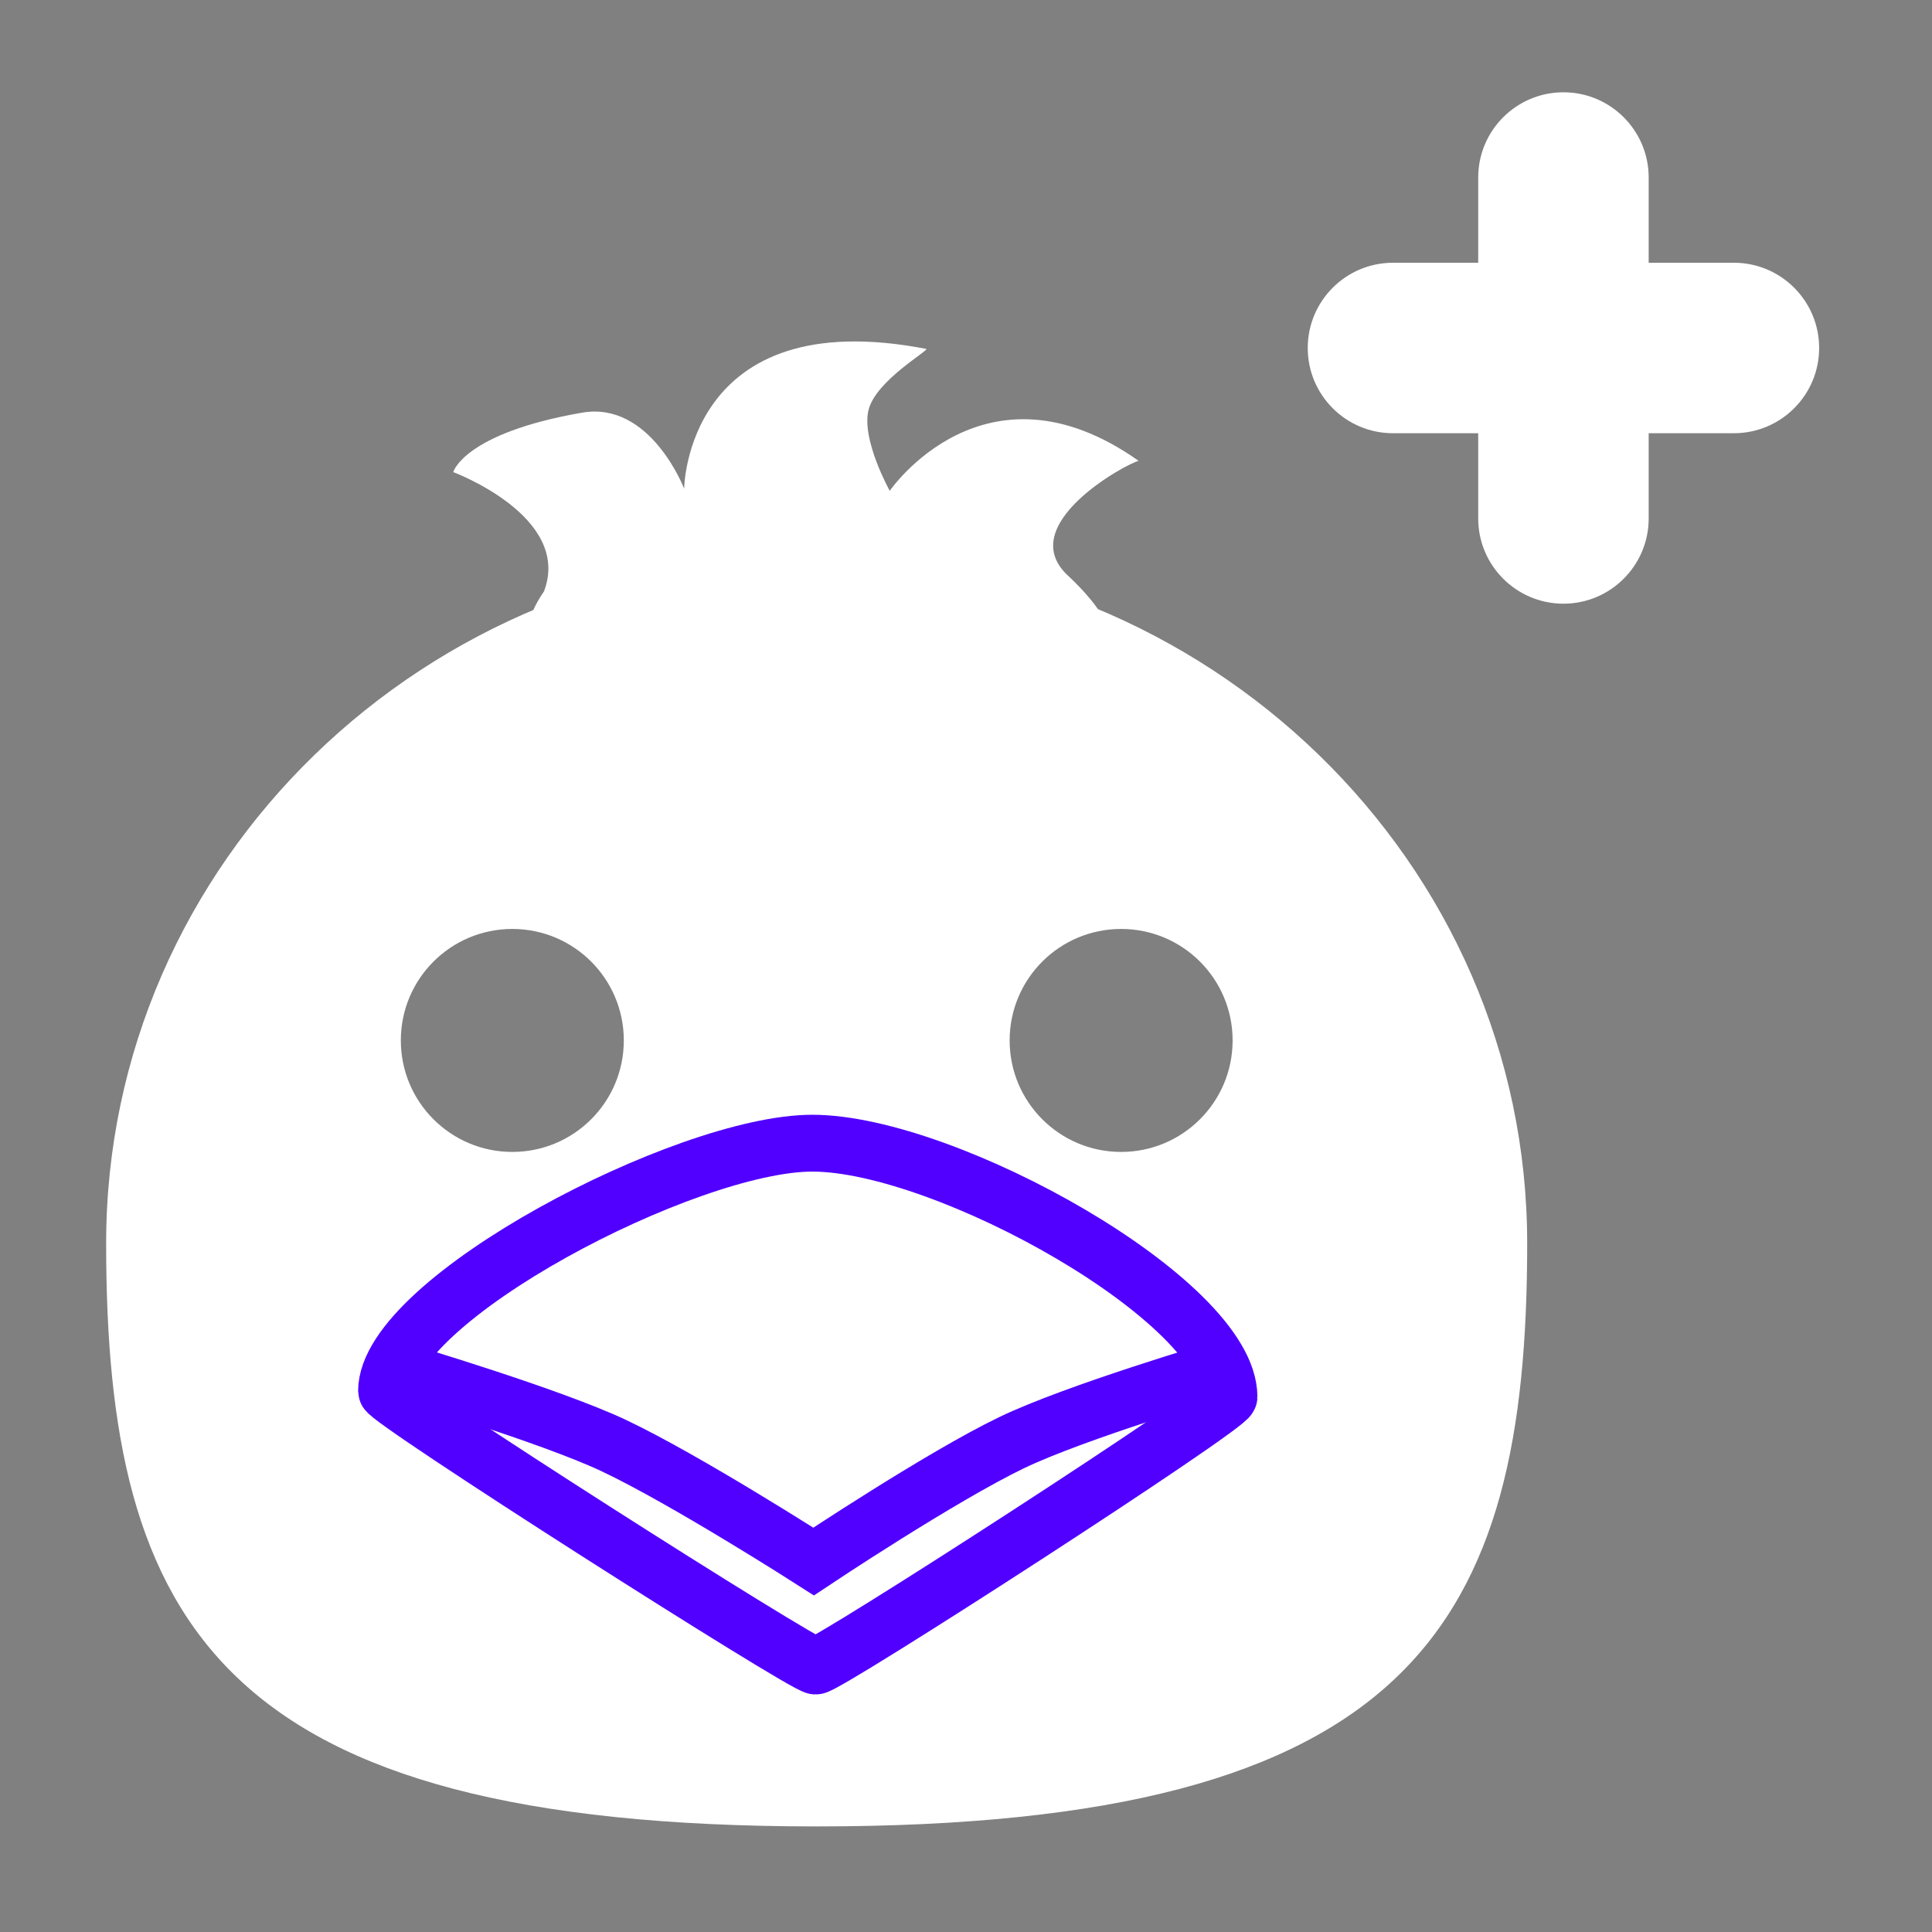 <svg version="1.1" xmlns="http://www.w3.org/2000/svg" xmlns:xlink="http://www.w3.org/1999/xlink" width="17" height="17" viewBox="0,0,17,17"><rect x="0" y="0" width="17" height="17" fill="#808080" stroke="none"/><g transform="translate(-230.5,-172)"><g data-paper-data="{&quot;isPaintingLayer&quot;:true}" fill-rule="nonzero" stroke-linejoin="miter" stroke-miterlimit="10" stroke-dasharray="" stroke-dashoffset="0" style="mix-blend-mode: normal"><path d="M231.434,182.941c0,-3.356 2.799,-6.076 6.252,-6.076c3.453,0 6.252,2.72 6.252,6.076c0,3.356 -1,5.13 -6.252,5.13c-5.252,0 -6.252,-1.774 -6.252,-5.13zM235.008,182.136c0.542,0 0.981,-0.439 0.981,-0.981c0,-0.542 -0.439,-0.981 -0.981,-0.981c-0.542,0 -0.981,0.439 -0.981,0.981c0,0.542 0.439,0.981 0.981,0.981zM240.365,182.136c0.542,0 0.981,-0.439 0.981,-0.981c0,-0.542 -0.439,-0.981 -0.981,-0.981c-0.542,0 -0.981,0.439 -0.981,0.981c0,0.542 0.439,0.981 0.981,0.981z" fill="#ffffff" stroke="#ffffff" stroke-width="0" stroke-linecap="butt"/><path d="M233.901,184.241c0,-0.805 2.641,-2.184 3.749,-2.182c1.179,0.002 3.664,1.391 3.664,2.232c0,0.085 -3.547,2.378 -3.638,2.369c-0.119,-0.012 -3.775,-2.342 -3.775,-2.419z" fill="#ffffff" stroke="#5100ff" stroke-width="0.5" stroke-linecap="butt"/><path d="M241.249,184.044c0,0 -1.284,0.379 -1.847,0.65c-0.627,0.302 -1.743,1.046 -1.743,1.046c0,0 -1.123,-0.72 -1.758,-1.02c-0.562,-0.265 -1.86,-0.651 -1.86,-0.651" fill="none" stroke="#5100ff" stroke-width="0.5" stroke-linecap="round"/><path d="" fill="#ffffff" stroke="none" stroke-width="1" stroke-linecap="butt"/><path d="" fill="#ffffff" stroke="none" stroke-width="1" stroke-linecap="butt"/><path d="M245.007,174.312h0.75c0.414,0 0.75,0.336 0.75,0.75c0,0.414 -0.336,0.75 -0.75,0.75h-0.75v0.75c0,0.414 -0.336,0.75 -0.75,0.75c-0.414,0 -0.75,-0.336 -0.75,-0.75v-0.75h-0.75c-0.414,0 -0.75,-0.336 -0.75,-0.75c0,-0.414 0.336,-0.75 0.75,-0.75h0.75v-0.75c0,-0.414 0.336,-0.75 0.75,-0.75c0.414,0 0.75,0.336 0.75,0.75z" fill="#ffffff" stroke="none" stroke-width="1" stroke-linecap="butt"/><path d="M235.288,177.2c0.245,-0.657 -0.8,-1.046 -0.8,-1.046c0,0 0.092,-0.342 1.134,-0.523c0.602,-0.104 0.898,0.669 0.898,0.669c0,0 0.014,-1.639 2.13,-1.23c0.031,0.011 -0.44,0.275 -0.507,0.535c-0.067,0.26 0.186,0.714 0.186,0.714c0,0 0.835,-1.221 2.19,-0.264c-0.1,0.021 -1.119,0.57 -0.611,1.02c2.334,2.199 -6.017,2.139 -4.619,0.125z" fill="#ffffff" stroke="#ffffff" stroke-width="0" stroke-linecap="butt"/></g></g></svg>
